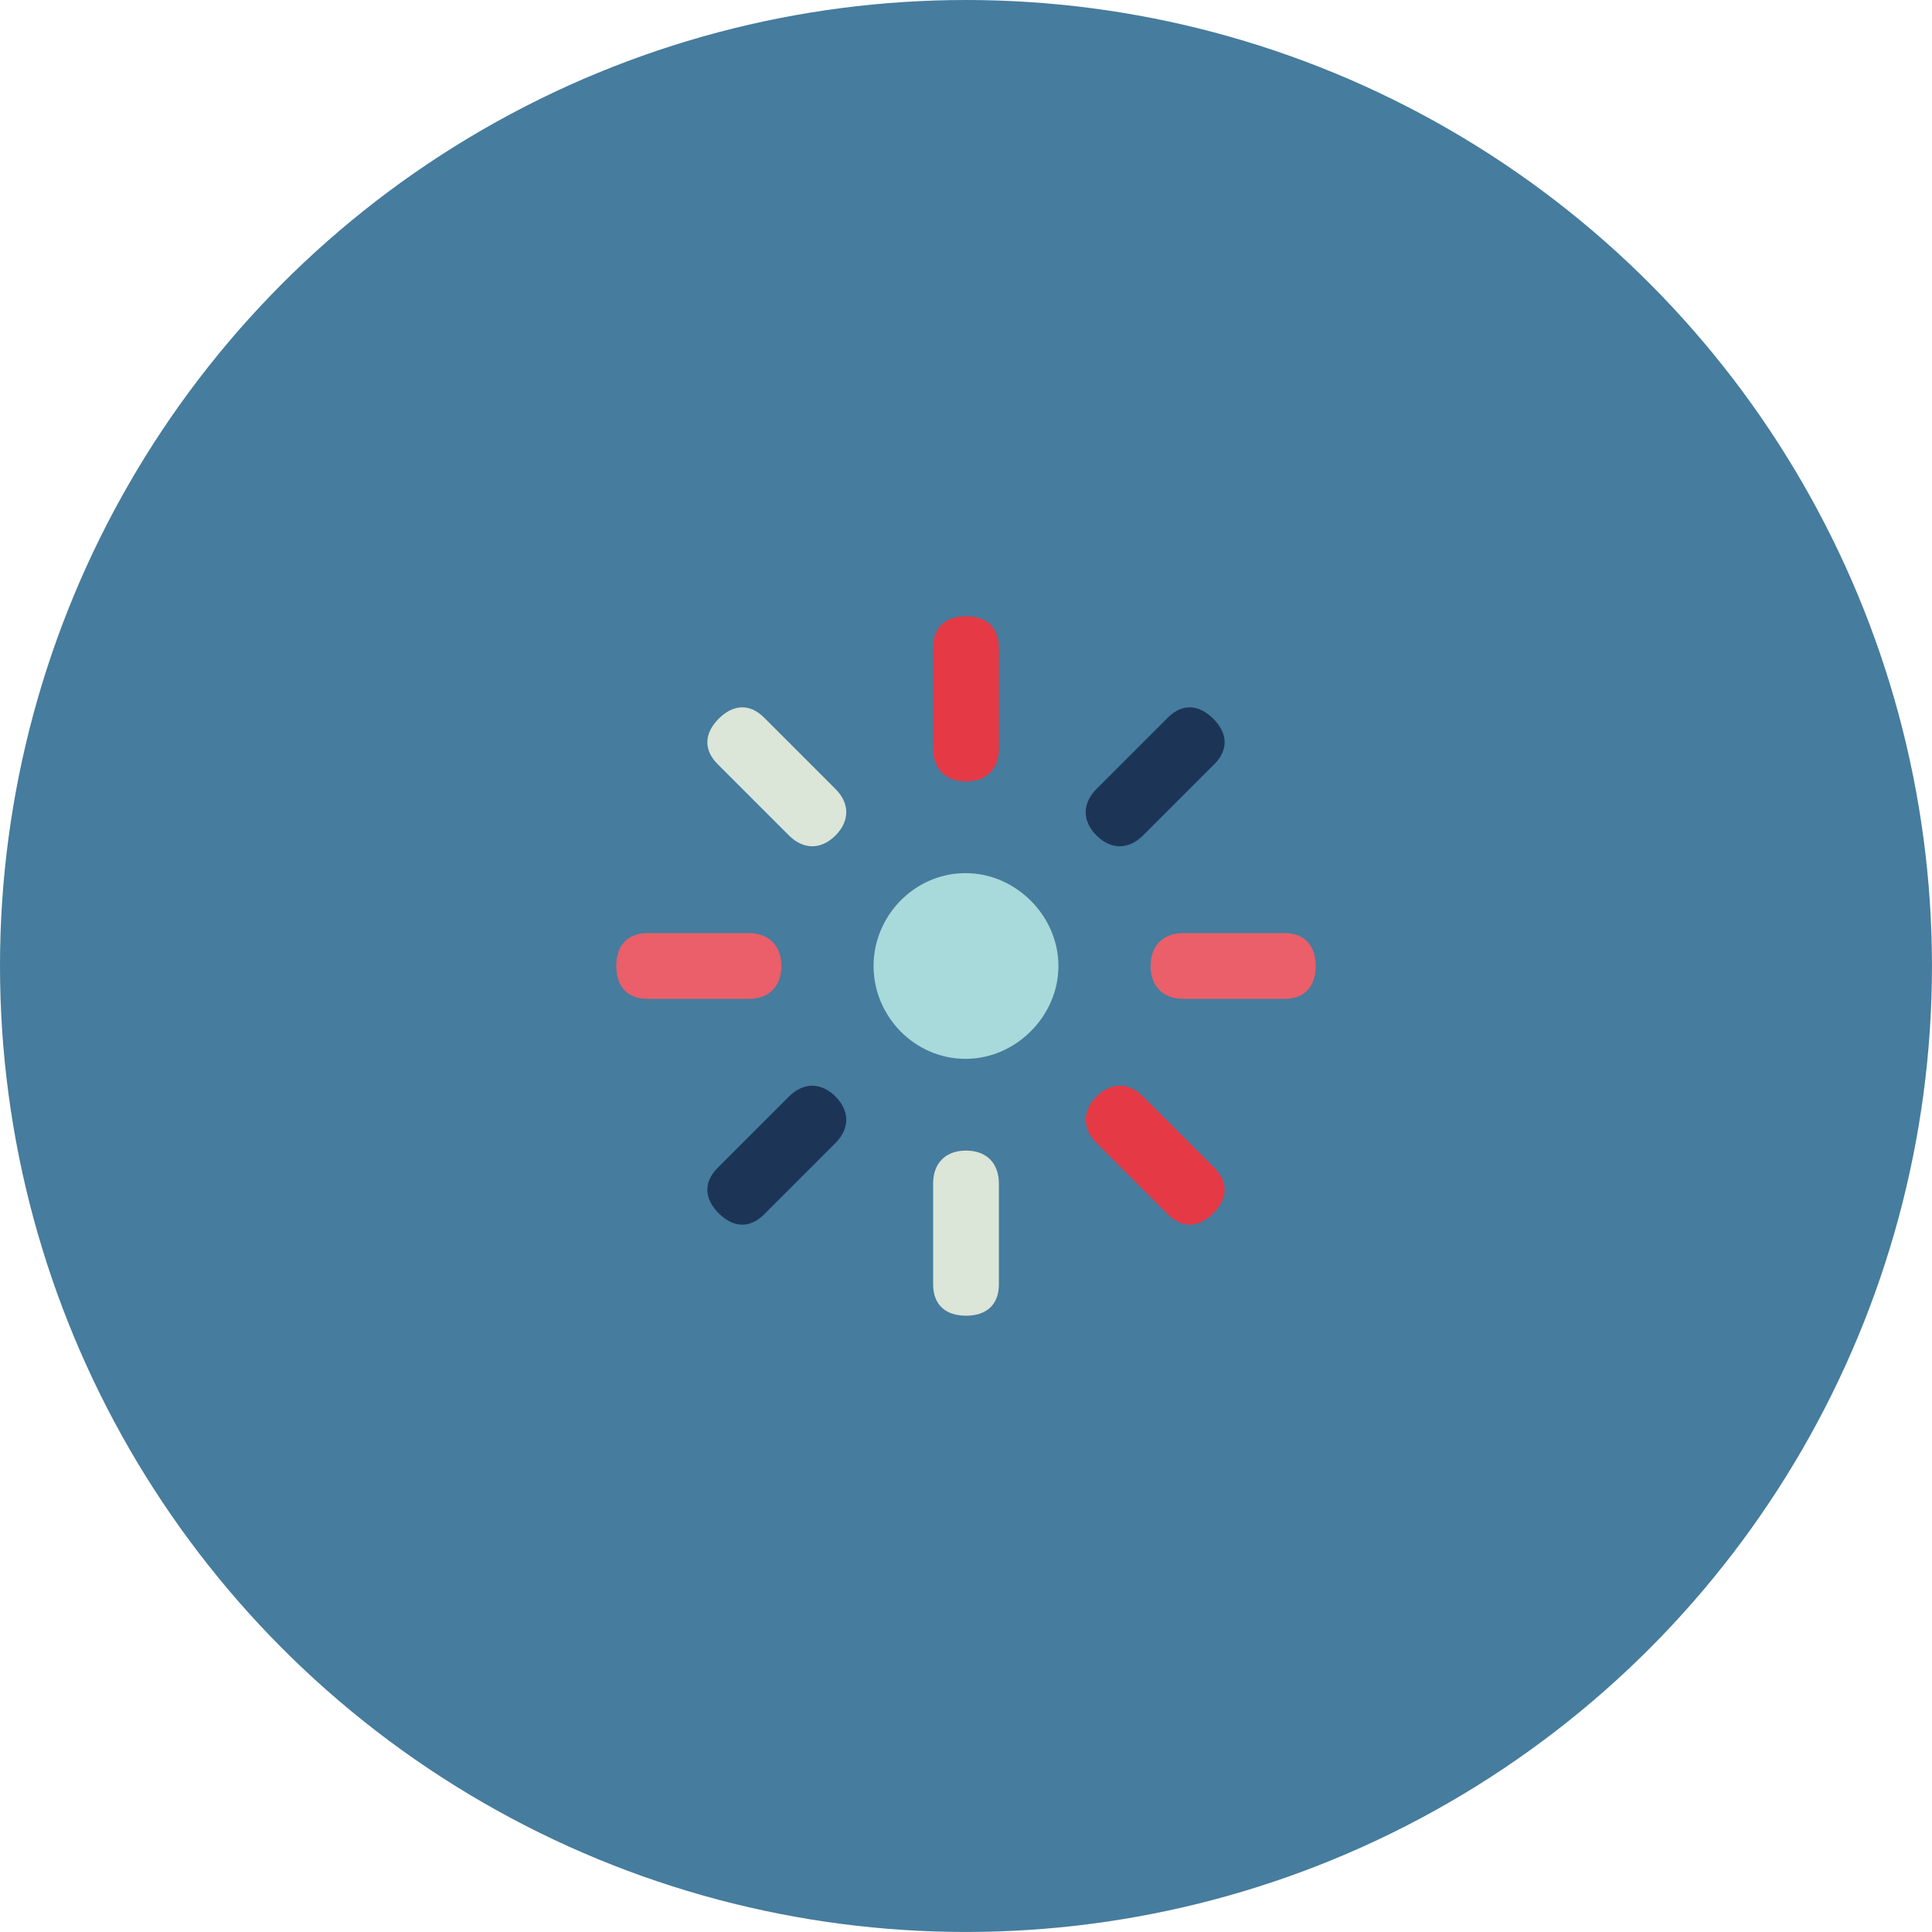 <?xml version="1.0" encoding="utf-8"?>
<!-- Generator: Adobe Illustrator 17.0.0, SVG Export Plug-In . SVG Version: 6.00 Build 0)  -->
<!DOCTYPE svg PUBLIC "-//W3C//DTD SVG 1.1//EN" "http://www.w3.org/Graphics/SVG/1.1/DTD/svg11.dtd">
<svg version="1.1" id="Layer_5" xmlns="http://www.w3.org/2000/svg" xmlns:xlink="http://www.w3.org/1999/xlink" x="0px" y="0px"
	 width="66.221px" height="66.221px" viewBox="0 0 66.221 66.221" enable-background="new 0 0 66.221 66.221" xml:space="preserve">
<circle fill="#467C9D" cx="33.11" cy="33.11" r="33.11"/>
<g>
	<path fill="#A8D9DB" d="M33.096,36.293c-1.749,0-3.154-1.462-3.154-3.183c0-1.72,1.405-3.183,3.154-3.183
		c1.72,0,3.183,1.462,3.183,3.183C36.279,34.831,34.817,36.293,33.096,36.293z"/>
	<path fill="#E53946" d="M34.237,22.197v3.46c0,0.698-0.429,1.127-1.127,1.127s-1.127-0.429-1.127-1.127v-3.46
		c0-0.698,0.429-1.073,1.127-1.073S34.237,21.499,34.237,22.197z"/>
	<path fill="#1C3557" d="M41.624,26.19l-2.447,2.447c-0.493,0.493-1.1,0.493-1.594,0c-0.493-0.493-0.493-1.1,0-1.594l2.447-2.447
		c0.493-0.493,1.062-0.455,1.556,0.038C42.08,25.128,42.118,25.697,41.624,26.19z"/>
	<path fill="#EA5F69" d="M44.024,34.237h-3.46c-0.698,0-1.127-0.429-1.127-1.127s0.429-1.127,1.127-1.127h3.46
		c0.698,0,1.073,0.429,1.073,1.127S44.722,34.237,44.024,34.237z"/>
	<path fill="#E53946" d="M40.031,41.624l-2.447-2.447c-0.493-0.493-0.493-1.1,0-1.594s1.1-0.493,1.594,0l2.447,2.447
		c0.493,0.493,0.455,1.062-0.038,1.556S40.524,42.118,40.031,41.624z"/>
	<path fill="#DBE5D8" d="M31.984,44.024v-3.46c0-0.698,0.429-1.127,1.127-1.127s1.127,0.429,1.127,1.127v3.46
		c0,0.698-0.429,1.073-1.127,1.073S31.984,44.722,31.984,44.024z"/>
	<path fill="#1C3557" d="M24.596,40.031l2.447-2.447c0.493-0.493,1.1-0.493,1.594,0s0.493,1.1,0,1.594l-2.447,2.447
		c-0.493,0.493-1.062,0.455-1.556-0.038C24.141,41.093,24.103,40.524,24.596,40.031z"/>
	<path fill="#EA5F69" d="M22.197,31.984h3.46c0.698,0,1.127,0.429,1.127,1.127s-0.429,1.127-1.127,1.127h-3.46
		c-0.698,0-1.073-0.429-1.073-1.127S21.499,31.984,22.197,31.984z"/>
	<path fill="#DBE5D8" d="M26.19,24.596l2.447,2.447c0.493,0.493,0.493,1.1,0,1.594c-0.493,0.493-1.1,0.493-1.594,0l-2.447-2.447
		c-0.493-0.493-0.455-1.062,0.038-1.556C25.128,24.141,25.697,24.103,26.19,24.596z"/>
</g>
</svg>
